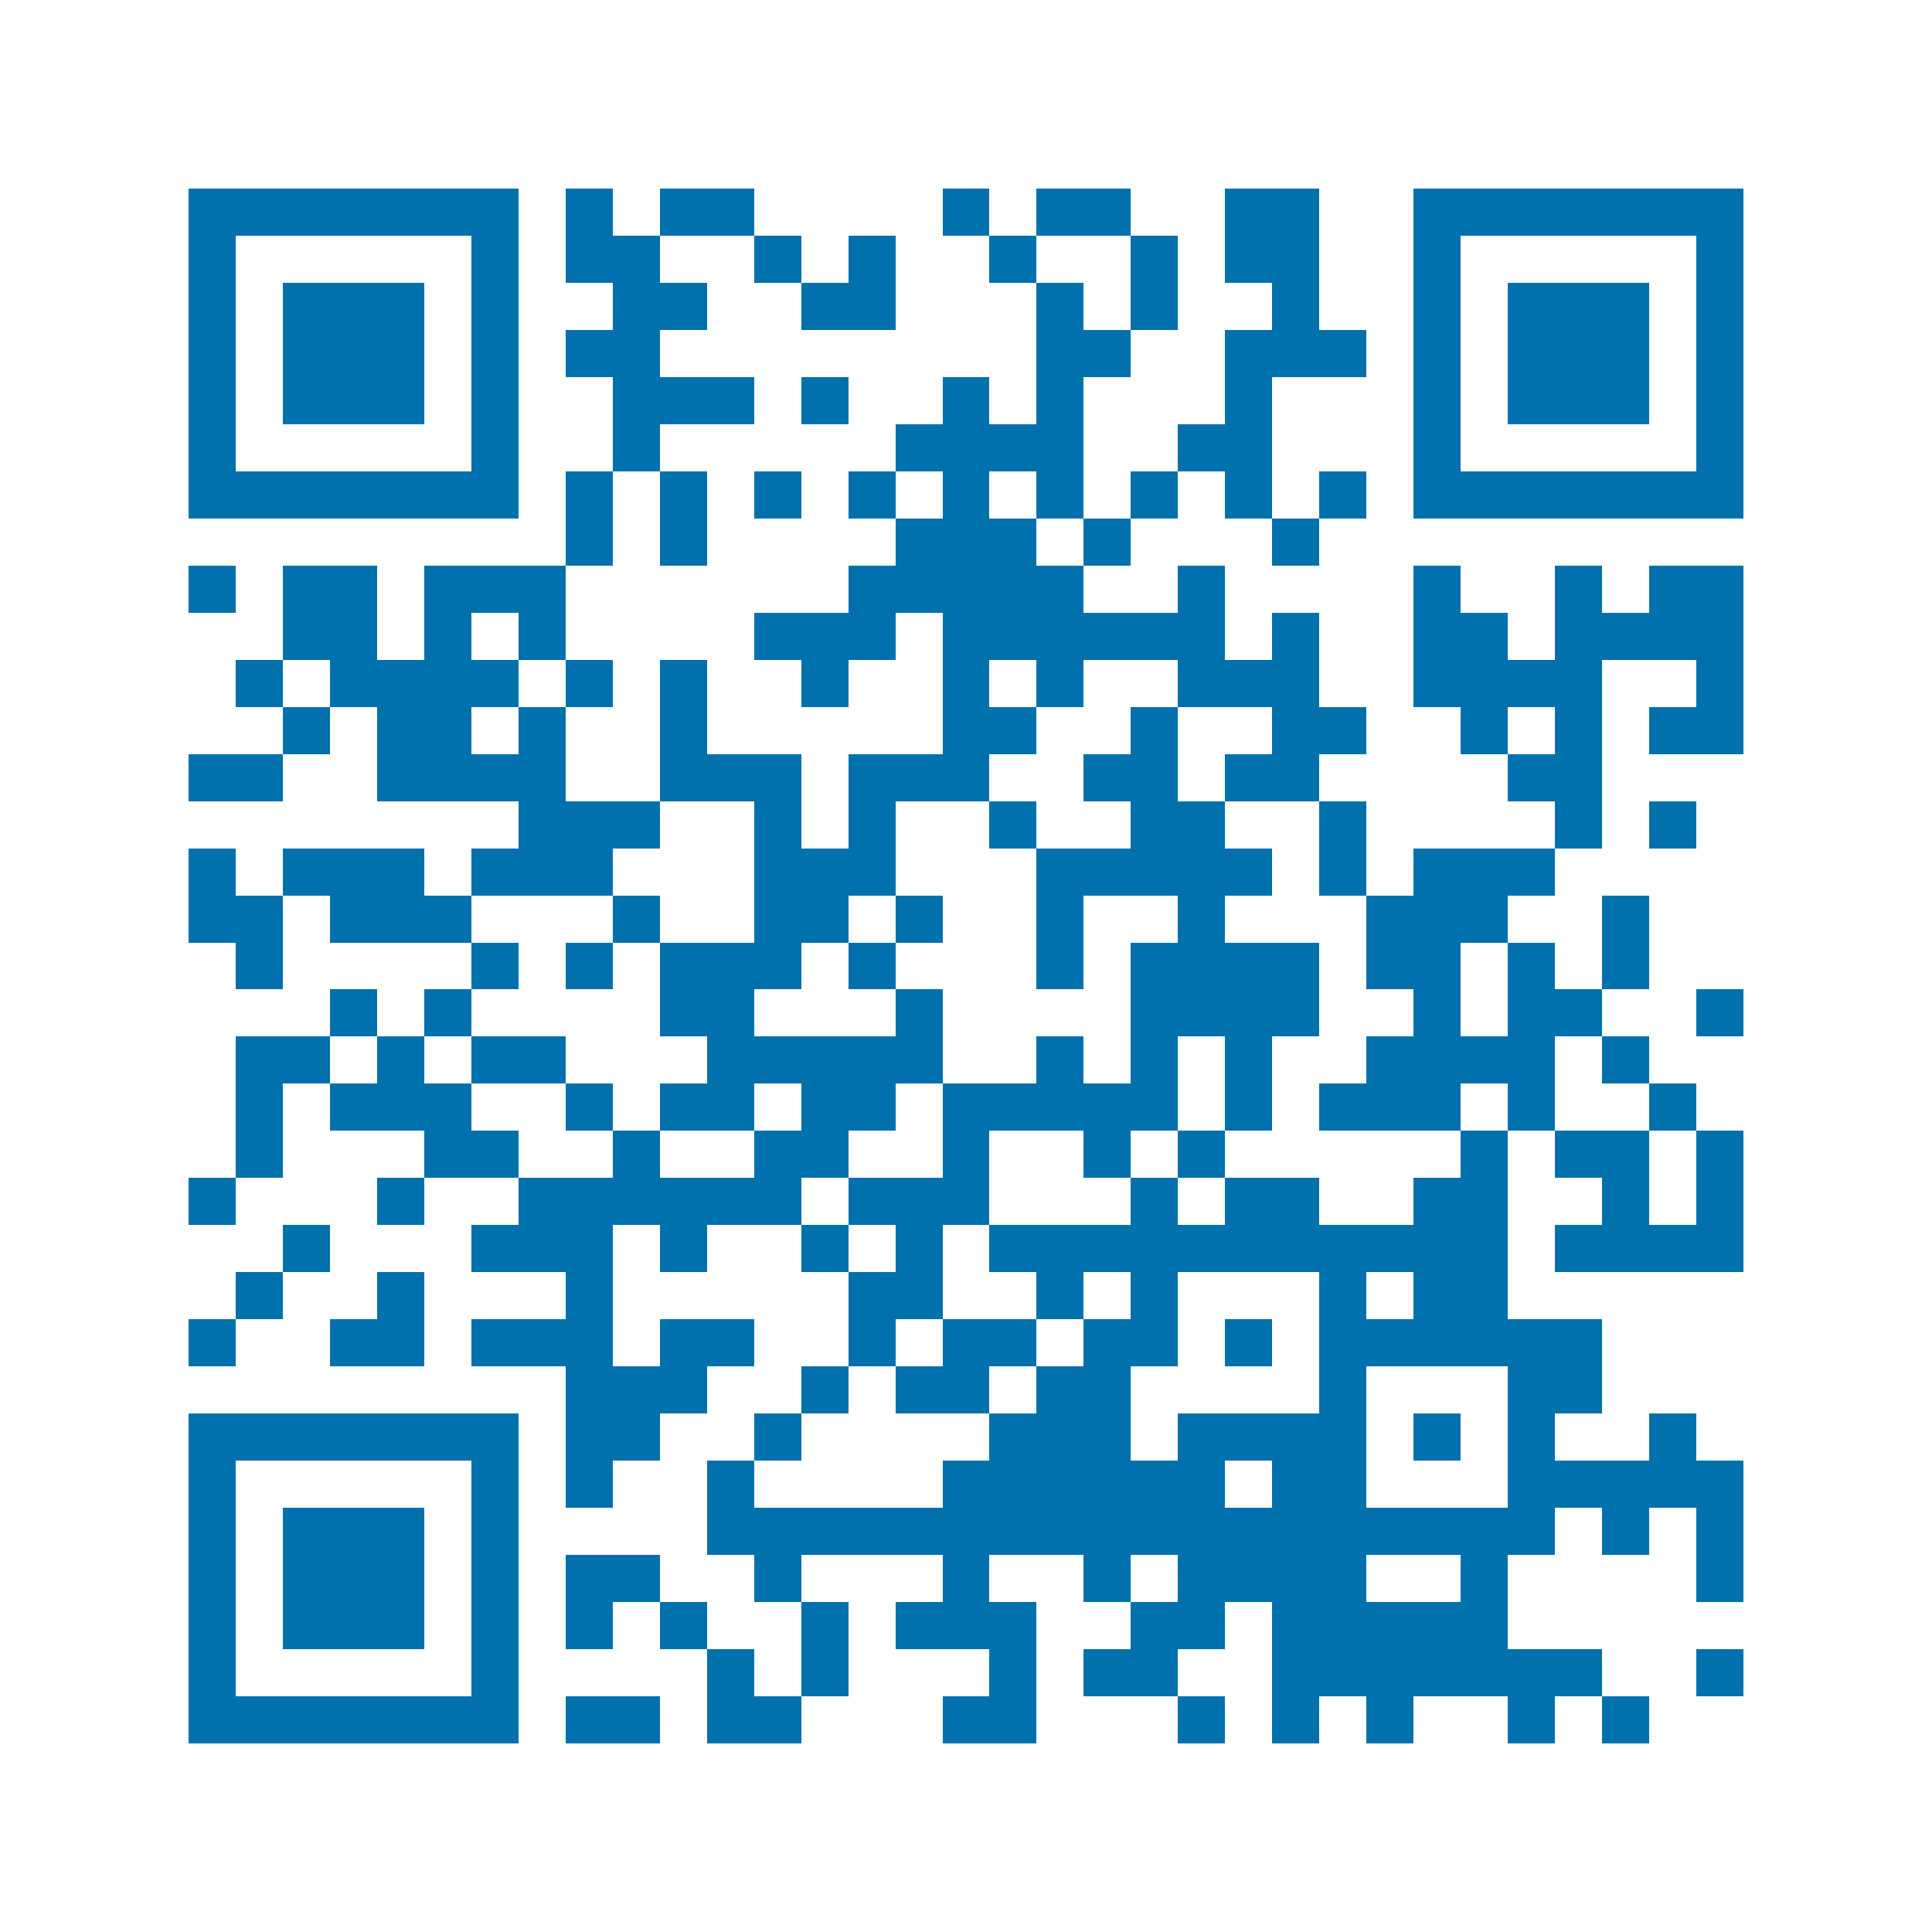 <?xml version="1.0" encoding="utf-8"?><!DOCTYPE svg PUBLIC "-//W3C//DTD SVG 1.1//EN" "http://www.w3.org/Graphics/SVG/1.1/DTD/svg11.dtd"><svg xmlns="http://www.w3.org/2000/svg" viewBox="0 0 41 41" shape-rendering="crispEdges"><path stroke="#0071AD" d="M4 4.5h7m1 0h1m1 0h2m4 0h1m1 0h2m2 0h2m2 0h7M4 5.5h1m5 0h1m1 0h2m2 0h1m1 0h1m2 0h1m2 0h1m1 0h2m2 0h1m5 0h1M4 6.5h1m1 0h3m1 0h1m2 0h2m2 0h2m3 0h1m1 0h1m2 0h1m2 0h1m1 0h3m1 0h1M4 7.5h1m1 0h3m1 0h1m1 0h2m8 0h2m2 0h3m1 0h1m1 0h3m1 0h1M4 8.5h1m1 0h3m1 0h1m2 0h3m1 0h1m2 0h1m1 0h1m3 0h1m3 0h1m1 0h3m1 0h1M4 9.5h1m5 0h1m2 0h1m5 0h4m2 0h2m3 0h1m5 0h1M4 10.5h7m1 0h1m1 0h1m1 0h1m1 0h1m1 0h1m1 0h1m1 0h1m1 0h1m1 0h1m1 0h7M12 11.5h1m1 0h1m4 0h3m1 0h1m3 0h1M4 12.5h1m1 0h2m1 0h3m6 0h5m2 0h1m4 0h1m2 0h1m1 0h2M6 13.5h2m1 0h1m1 0h1m4 0h3m1 0h6m1 0h1m2 0h2m1 0h4M5 14.5h1m1 0h4m1 0h1m1 0h1m2 0h1m2 0h1m1 0h1m2 0h3m2 0h4m2 0h1M6 15.5h1m1 0h2m1 0h1m2 0h1m5 0h2m2 0h1m2 0h2m2 0h1m1 0h1m1 0h2M4 16.5h2m2 0h4m2 0h3m1 0h3m2 0h2m1 0h2m4 0h2M11 17.5h3m2 0h1m1 0h1m2 0h1m2 0h2m2 0h1m4 0h1m1 0h1M4 18.5h1m1 0h3m1 0h3m3 0h3m3 0h5m1 0h1m1 0h3M4 19.5h2m1 0h3m3 0h1m2 0h2m1 0h1m2 0h1m2 0h1m3 0h3m2 0h1M5 20.5h1m4 0h1m1 0h1m1 0h3m1 0h1m3 0h1m1 0h4m1 0h2m1 0h1m1 0h1M7 21.5h1m1 0h1m4 0h2m3 0h1m4 0h4m2 0h1m1 0h2m2 0h1M5 22.5h2m1 0h1m1 0h2m3 0h5m2 0h1m1 0h1m1 0h1m2 0h4m1 0h1M5 23.5h1m1 0h3m2 0h1m1 0h2m1 0h2m1 0h5m1 0h1m1 0h3m1 0h1m2 0h1M5 24.5h1m3 0h2m2 0h1m2 0h2m2 0h1m2 0h1m1 0h1m5 0h1m1 0h2m1 0h1M4 25.5h1m3 0h1m2 0h6m1 0h3m3 0h1m1 0h2m2 0h2m2 0h1m1 0h1M6 26.5h1m3 0h3m1 0h1m2 0h1m1 0h1m1 0h11m1 0h4M5 27.5h1m2 0h1m3 0h1m5 0h2m2 0h1m1 0h1m3 0h1m1 0h2M4 28.5h1m2 0h2m1 0h3m1 0h2m2 0h1m1 0h2m1 0h2m1 0h1m1 0h6M12 29.5h3m2 0h1m1 0h2m1 0h2m4 0h1m3 0h2M4 30.5h7m1 0h2m2 0h1m4 0h3m1 0h4m1 0h1m1 0h1m2 0h1M4 31.5h1m5 0h1m1 0h1m2 0h1m4 0h6m1 0h2m3 0h5M4 32.5h1m1 0h3m1 0h1m4 0h18m1 0h1m1 0h1M4 33.5h1m1 0h3m1 0h1m1 0h2m2 0h1m3 0h1m2 0h1m1 0h4m2 0h1m4 0h1M4 34.5h1m1 0h3m1 0h1m1 0h1m1 0h1m2 0h1m1 0h3m2 0h2m1 0h5M4 35.5h1m5 0h1m4 0h1m1 0h1m3 0h1m1 0h2m2 0h7m2 0h1M4 36.5h7m1 0h2m1 0h2m3 0h2m3 0h1m1 0h1m1 0h1m2 0h1m1 0h1"/></svg>
